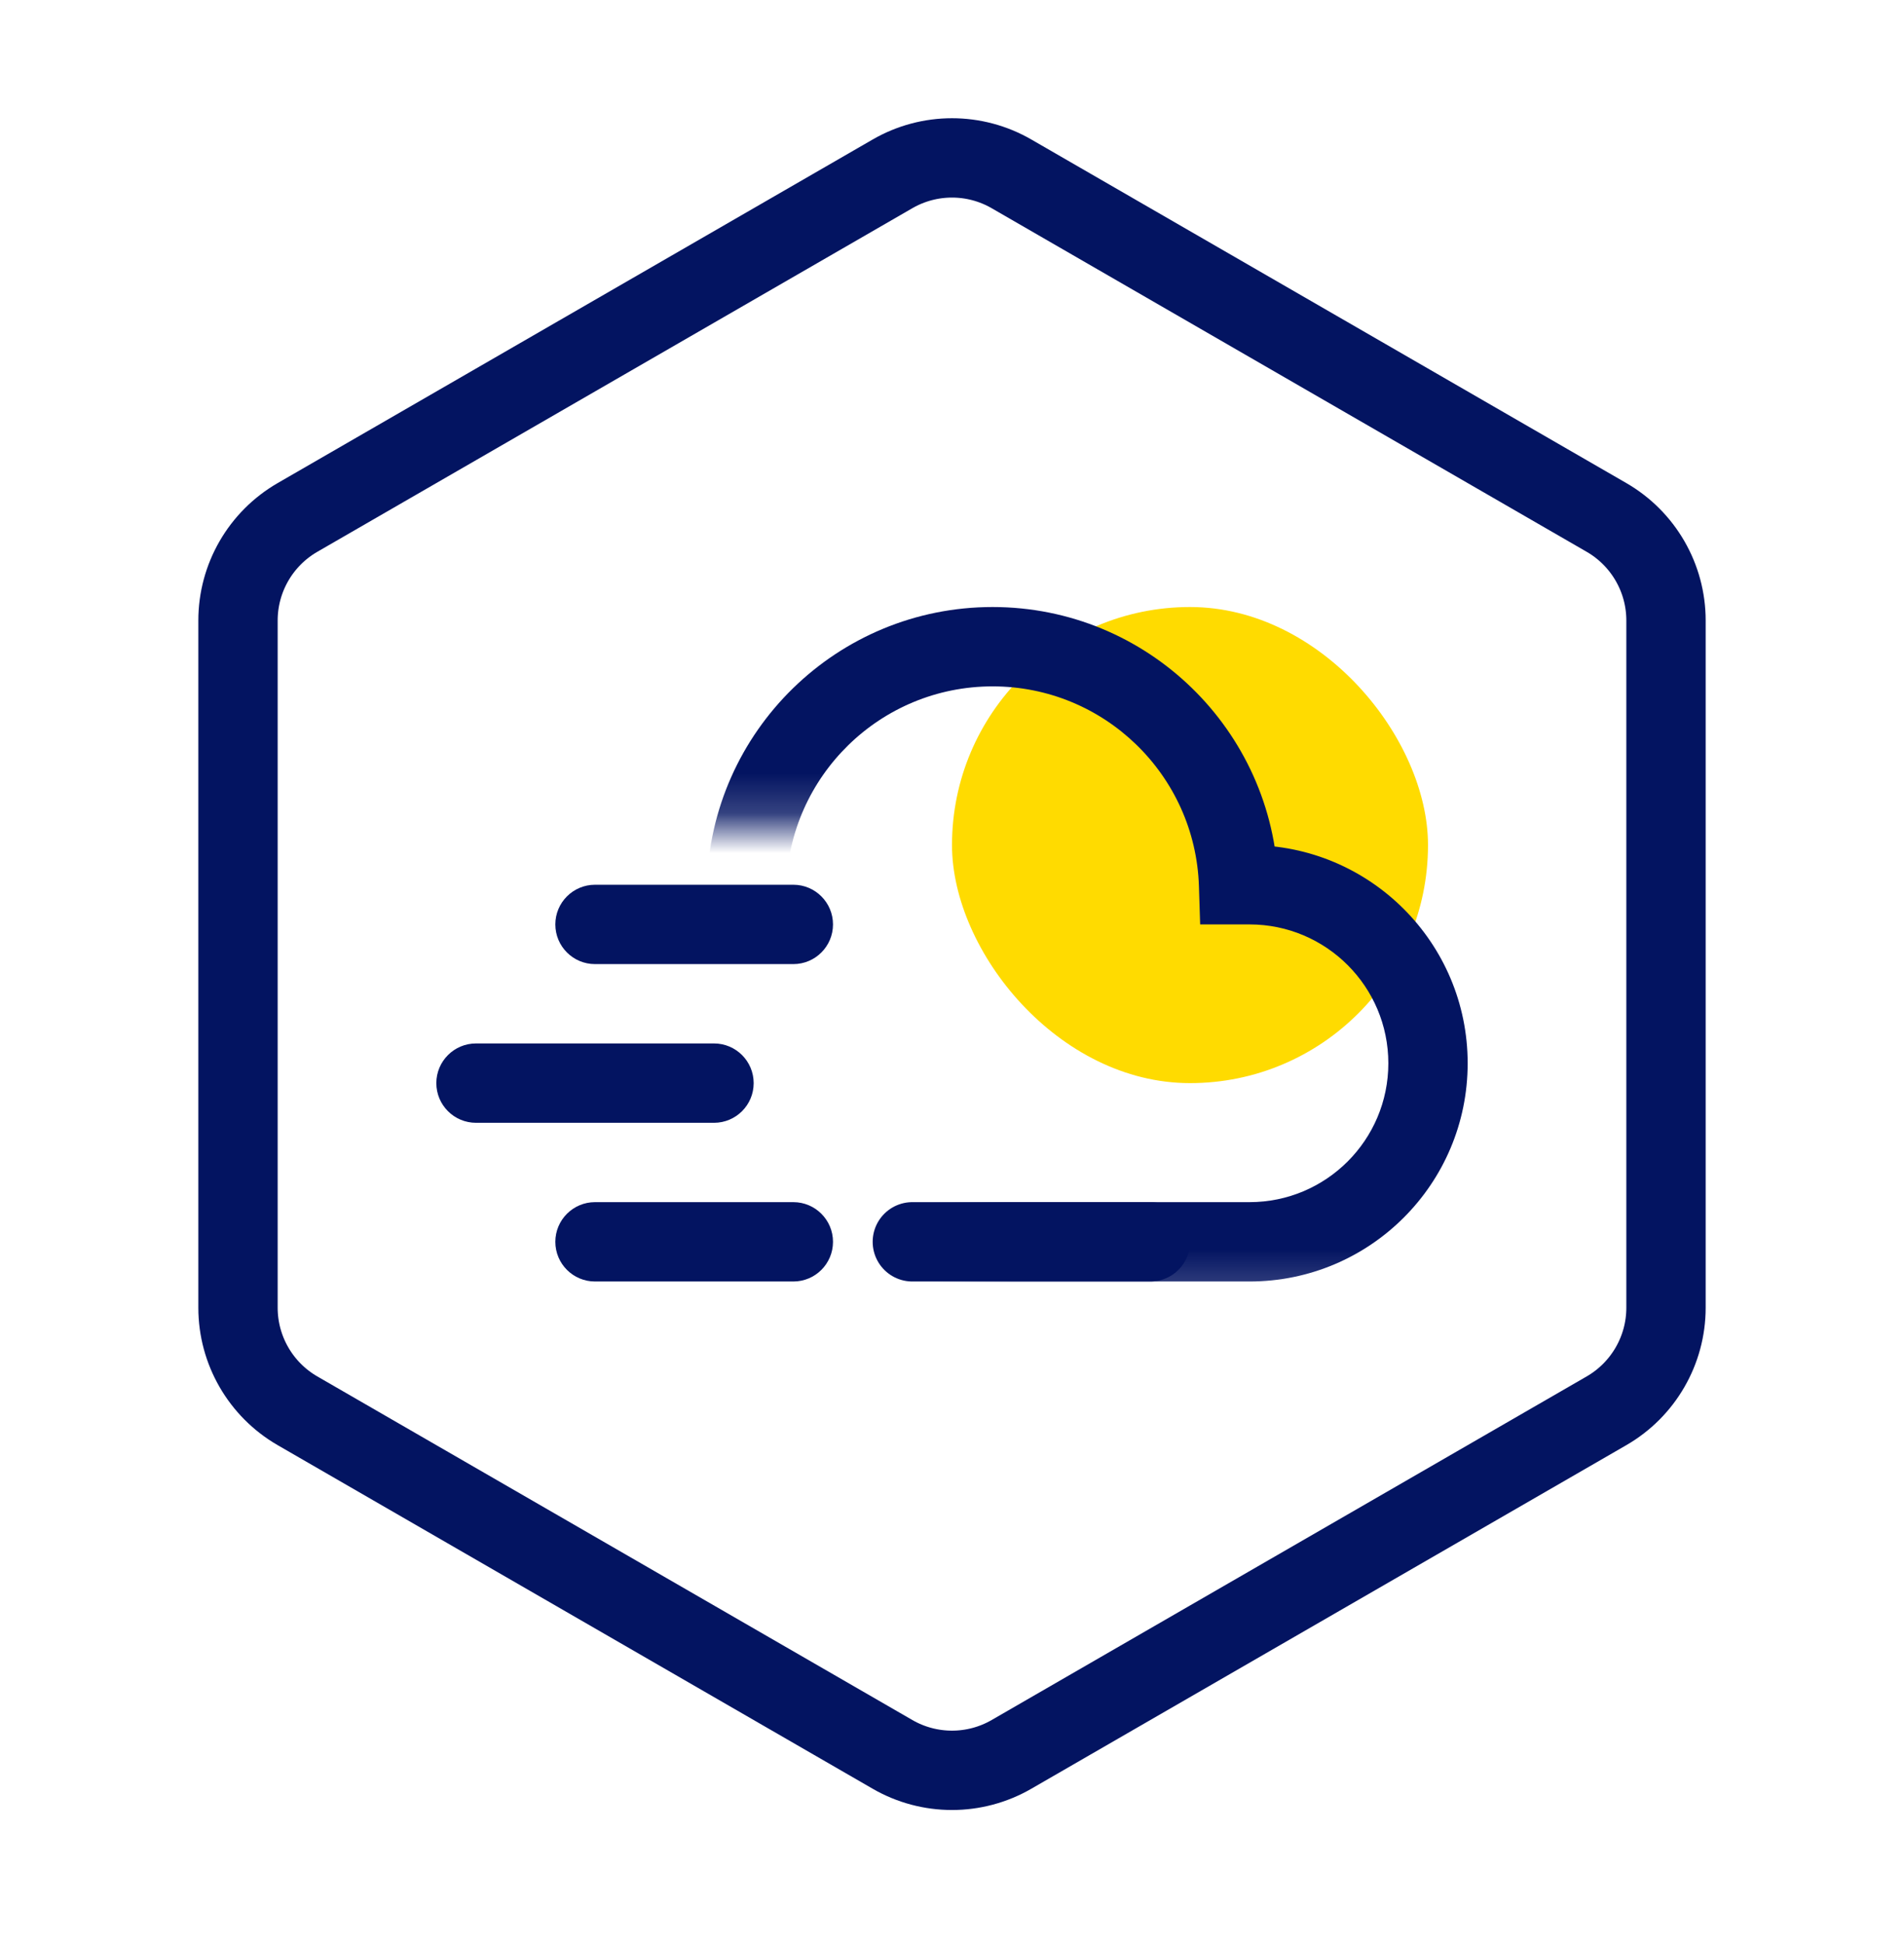 <svg width="48" height="49" viewBox="0 0 48 49" fill="none" xmlns="http://www.w3.org/2000/svg">
<mask id="mask0_263_16370" style="mask-type:alpha" maskUnits="userSpaceOnUse" x="0" y="0" width="48" height="49">
<rect y="0.301" width="48" height="48" fill="#C4C4C4"/>
</mask>
<g mask="url(#mask0_263_16370)">
<path d="M40.5 13.042L25.5 4.382C24.572 3.846 23.428 3.846 22.5 4.382L7.5 13.042C6.572 13.578 6 14.568 6 15.64V32.961C6 34.032 6.572 35.023 7.5 35.559L22.5 44.219C23.428 44.755 24.572 44.755 25.5 44.219L40.5 35.559C41.428 35.023 42 34.032 42 32.961V15.64C42 14.568 41.428 13.578 40.5 13.042Z" stroke="#031461" stroke-width="2"/>
<rect x="24" y="15.3" width="12" height="12" rx="6" fill="#FFDB00"/>
<mask id="mask1_263_16370" style="mask-type:alpha" maskUnits="userSpaceOnUse" x="16" y="13" width="22" height="20">
<path d="M38 13.8H16L16 20.8H24.5V32.8H38V13.8Z" fill="#FFDB00"/>
</mask>
<g mask="url(#mask1_263_16370)">
<path d="M18.82 22.352L18.97 23.34L19.799 23.215L19.82 22.376L18.82 22.352ZM31.224 22.3L30.225 22.333L30.256 23.3H31.224V22.3ZM19.82 22.376C19.888 19.561 22.192 17.3 25.023 17.3V15.3C21.103 15.3 17.915 18.43 17.82 22.327L19.82 22.376ZM25.023 17.3C27.84 17.3 30.134 19.539 30.225 22.333L32.224 22.268C32.098 18.398 28.922 15.3 25.023 15.3V17.3ZM31.224 23.3H31.5V21.3H31.224V23.3ZM31.5 23.3C33.433 23.3 35 24.867 35 26.8H37C37 23.763 34.538 21.3 31.5 21.3V23.3ZM35 26.8C35 28.733 33.433 30.3 31.5 30.3V32.3C34.538 32.3 37 29.838 37 26.8H35ZM31.5 30.3H19.5V32.3H31.5V30.3ZM19.5 30.3C17.567 30.3 16 28.733 16 26.8H14C14 29.838 16.462 32.3 19.5 32.3V30.3ZM16 26.8C16 25.048 17.289 23.595 18.97 23.34L18.67 21.363C16.026 21.764 14 24.044 14 26.8H16Z" fill="#031461"/>
</g>
<path fill-rule="evenodd" clip-rule="evenodd" d="M14 23.3C14 22.748 14.448 22.3 15 22.3H15.011H15.023H15.034H15.046H15.057H15.068H15.08H15.091H15.102H15.113H15.125H15.136H15.147H15.158H15.169H15.181H15.192H15.203H15.214H15.225H15.236H15.247H15.258H15.269H15.28H15.291H15.302H15.313H15.324H15.335H15.346H15.357H15.367H15.378H15.389H15.4H15.411H15.421H15.432H15.443H15.454H15.464H15.475H15.486H15.496H15.507H15.517H15.528H15.539H15.549H15.56H15.57H15.581H15.591H15.602H15.612H15.623H15.633H15.643H15.654H15.664H15.675H15.685H15.695H15.706H15.716H15.726H15.737H15.747H15.757H15.767H15.778H15.788H15.798H15.808H15.818H15.829H15.839H15.849H15.859H15.869H15.879H15.889H15.899H15.909H15.919H15.93H15.94H15.95H15.96H15.97H15.979H15.989H15.999H16.009H16.019H16.029H16.039H16.049H16.059H16.069H16.078H16.088H16.098H16.108H16.118H16.128H16.137H16.147H16.157H16.166H16.176H16.186H16.196H16.205H16.215H16.225H16.234H16.244H16.254H16.263H16.273H16.282H16.292H16.302H16.311H16.321H16.33H16.34H16.349H16.359H16.369H16.378H16.388H16.397H16.407H16.416H16.425H16.435H16.444H16.454H16.463H16.473H16.482H16.491H16.501H16.51H16.52H16.529H16.538H16.548H16.557H16.567H16.576H16.585H16.594H16.604H16.613H16.622H16.632H16.641H16.65H16.659H16.669H16.678H16.687H16.696H16.706H16.715H16.724H16.733H16.742H16.752H16.761H16.77H16.779H16.788H16.798H16.807H16.816H16.825H16.834H16.843H16.852H16.861H16.871H16.88H16.889H16.898H16.907H16.916H16.925H16.934H16.943H16.953H16.962H16.971H16.98H16.989H16.998H17.007H17.016H17.025H17.034H17.043H17.052H17.061H17.07H17.079H17.088H17.097H17.106H17.115H17.124H17.133H17.142H17.151H17.16H17.169H17.178H17.187H17.196H17.205H17.214H17.223H17.232H17.241H17.25H17.259H17.268H17.277H17.286H17.294H17.303H17.312H17.321H17.33H17.339H17.348H17.357H17.366H17.375H17.384H17.393H17.402H17.411H17.42H17.429H17.438H17.446H17.455H17.464H17.473H17.482H17.491H17.5H17.509H17.518H17.527H17.536H17.545H17.554H17.562H17.571H17.58H17.589H17.598H17.607H17.616H17.625H17.634H17.643H17.652H17.661H17.67H17.679H17.688H17.697H17.706H17.714H17.723H17.732H17.741H17.75H17.759H17.768H17.777H17.786H17.795H17.804H17.813H17.822H17.831H17.84H17.849H17.858H17.867H17.876H17.885H17.894H17.903H17.912H17.921H17.93H17.939H17.948H17.957H17.966H17.975H17.984H17.993H18.002H18.011H18.02H18.029H18.038H18.047H18.057H18.066H18.075H18.084H18.093H18.102H18.111H18.12H18.129H18.139H18.148H18.157H18.166H18.175H18.184H18.193H18.202H18.212H18.221H18.23H18.239H18.248H18.258H18.267H18.276H18.285H18.294H18.304H18.313H18.322H18.331H18.341H18.35H18.359H18.368H18.378H18.387H18.396H18.406H18.415H18.424H18.433H18.443H18.452H18.462H18.471H18.48H18.49H18.499H18.509H18.518H18.527H18.537H18.546H18.556H18.565H18.575H18.584H18.593H18.603H18.612H18.622H18.631H18.641H18.651H18.66H18.67H18.679H18.689H18.698H18.708H18.718H18.727H18.737H18.746H18.756H18.766H18.775H18.785H18.795H18.804H18.814H18.824H18.834H18.843H18.853H18.863H18.872H18.882H18.892H18.902H18.912H18.922H18.931H18.941H18.951H18.961H18.971H18.981H18.991H19.001H19.011H19.021H19.03H19.041H19.05H19.061H19.07H19.081H19.091H19.101H19.111H19.121H19.131H19.141H19.151H19.161H19.171H19.182H19.192H19.202H19.212H19.222H19.233H19.243H19.253H19.263H19.274H19.284H19.294H19.305H19.315H19.325H19.336H19.346H19.357H19.367H19.377H19.388H19.398H19.409H19.419H19.43H19.44H19.451H19.462H19.472H19.483H19.493H19.504H19.515H19.525H19.536H19.547H19.557H19.568H19.579H19.59H19.6H19.611H19.622H19.633H19.643H19.654H19.665H19.676H19.687H19.698H19.709H19.72H19.731H19.742H19.753H19.764H19.775H19.786H19.797H19.808H19.819H19.831H19.842H19.853H19.864H19.875H19.887H19.898H19.909H19.92H19.932H19.943H19.954H19.966H19.977H19.989H20C20.552 22.3 21 22.748 21 23.3C21 23.853 20.552 24.3 20 24.3H19.989H19.977H19.966H19.954H19.943H19.932H19.92H19.909H19.898H19.887H19.875H19.864H19.853H19.842H19.831H19.819H19.808H19.797H19.786H19.775H19.764H19.753H19.742H19.731H19.72H19.709H19.698H19.687H19.676H19.665H19.654H19.643H19.633H19.622H19.611H19.6H19.59H19.579H19.568H19.557H19.547H19.536H19.525H19.515H19.504H19.493H19.483H19.472H19.462H19.451H19.44H19.43H19.419H19.409H19.398H19.388H19.377H19.367H19.357H19.346H19.336H19.325H19.315H19.305H19.294H19.284H19.274H19.263H19.253H19.243H19.233H19.222H19.212H19.202H19.192H19.182H19.171H19.161H19.151H19.141H19.131H19.121H19.111H19.101L19.091 24.3H19.081H19.07H19.061H19.05H19.041H19.03H19.021H19.011H19.001H18.991H18.981H18.971H18.961H18.951H18.941H18.931H18.922H18.912H18.902H18.892H18.882H18.872H18.863H18.853H18.843H18.834H18.824H18.814H18.804H18.795H18.785H18.775H18.766H18.756H18.746H18.737H18.727H18.718H18.708H18.698H18.689H18.679H18.67H18.66H18.651H18.641H18.631H18.622H18.612H18.603H18.593H18.584H18.575H18.565H18.556H18.546H18.537H18.527H18.518H18.509H18.499H18.49H18.48H18.471H18.462H18.452H18.443H18.433H18.424H18.415H18.406H18.396H18.387H18.378H18.368H18.359H18.35H18.341H18.331H18.322H18.313H18.304H18.294H18.285H18.276H18.267H18.258H18.248H18.239H18.23H18.221H18.212H18.202H18.193H18.184H18.175H18.166H18.157H18.148H18.139H18.129H18.12H18.111H18.102H18.093H18.084H18.075H18.066H18.057H18.047H18.038H18.029H18.02H18.011H18.002H17.993H17.984H17.975H17.966H17.957H17.948H17.939H17.93H17.921H17.912H17.903H17.894H17.885H17.876H17.867H17.858H17.849H17.84H17.831H17.822H17.813H17.804H17.795H17.786H17.777H17.768H17.759H17.75H17.741H17.732H17.723H17.714H17.706H17.697H17.688H17.679H17.67H17.661H17.652H17.643H17.634H17.625H17.616H17.607H17.598H17.589H17.58H17.571H17.562H17.554H17.545H17.536H17.527H17.518H17.509H17.5H17.491H17.482H17.473H17.464H17.455H17.446H17.438H17.429H17.42H17.411H17.402H17.393H17.384H17.375H17.366H17.357H17.348H17.339H17.33H17.321H17.312H17.303H17.294H17.286H17.277H17.268H17.259H17.25H17.241H17.232H17.223H17.214H17.205H17.196H17.187H17.178H17.169H17.16H17.151H17.142H17.133H17.124H17.115H17.106H17.097H17.088H17.079H17.07H17.061H17.052H17.043H17.034H17.025H17.016H17.007H16.998H16.989H16.98H16.971H16.962H16.953H16.943H16.934H16.925H16.916H16.907H16.898H16.889H16.88H16.871H16.861H16.852H16.843H16.834H16.825H16.816H16.807H16.798H16.788H16.779H16.77H16.761H16.752H16.742H16.733H16.724H16.715H16.706H16.696H16.687H16.678H16.669H16.659H16.65H16.641H16.632H16.622H16.613H16.604H16.594H16.585H16.576H16.567H16.557H16.548H16.538H16.529H16.52H16.51H16.501H16.491H16.482H16.473H16.463H16.454H16.444H16.435H16.425H16.416H16.407H16.397H16.388H16.378H16.369L16.359 24.3H16.349H16.34H16.33H16.321H16.311H16.302H16.292H16.282H16.273H16.263H16.254H16.244H16.234H16.225H16.215H16.205H16.196H16.186H16.176H16.166H16.157H16.147H16.137H16.128H16.118H16.108H16.098H16.088H16.078H16.069H16.059H16.049H16.039H16.029H16.019H16.009H15.999H15.989H15.979H15.97H15.96H15.95H15.94H15.93H15.919H15.909H15.899H15.889H15.879H15.869H15.859H15.849H15.839H15.829H15.818H15.808H15.798H15.788H15.778H15.767H15.757H15.747H15.737H15.726H15.716H15.706H15.695H15.685H15.675H15.664H15.654H15.643H15.633H15.623H15.612H15.602H15.591H15.581H15.57H15.56H15.549H15.539H15.528H15.517H15.507H15.496H15.486H15.475H15.464H15.454H15.443H15.432H15.421H15.411H15.4H15.389H15.378H15.367H15.357H15.346H15.335H15.324H15.313H15.302H15.291H15.28H15.269H15.258H15.247H15.236H15.225H15.214H15.203H15.192H15.181H15.169H15.158H15.147H15.136H15.125H15.113H15.102H15.091H15.08H15.068H15.057H15.046H15.034H15.023H15.011H15C14.448 24.3 14 23.853 14 23.3ZM11 27.3C11 26.748 11.448 26.3 12 26.3H18C18.552 26.3 19 26.748 19 27.3C19 27.853 18.552 28.3 18 28.3H12C11.448 28.3 11 27.853 11 27.3ZM15 30.3C14.448 30.3 14 30.748 14 31.3C14 31.853 14.448 32.3 15 32.3H20C20.552 32.3 21 31.853 21 31.3C21 30.748 20.552 30.3 20 30.3H15Z" fill="#031461"/>
<path d="M23 31.3L29 31.3" stroke="#031461" stroke-width="2" stroke-linecap="round"/>
</g>
</svg>
